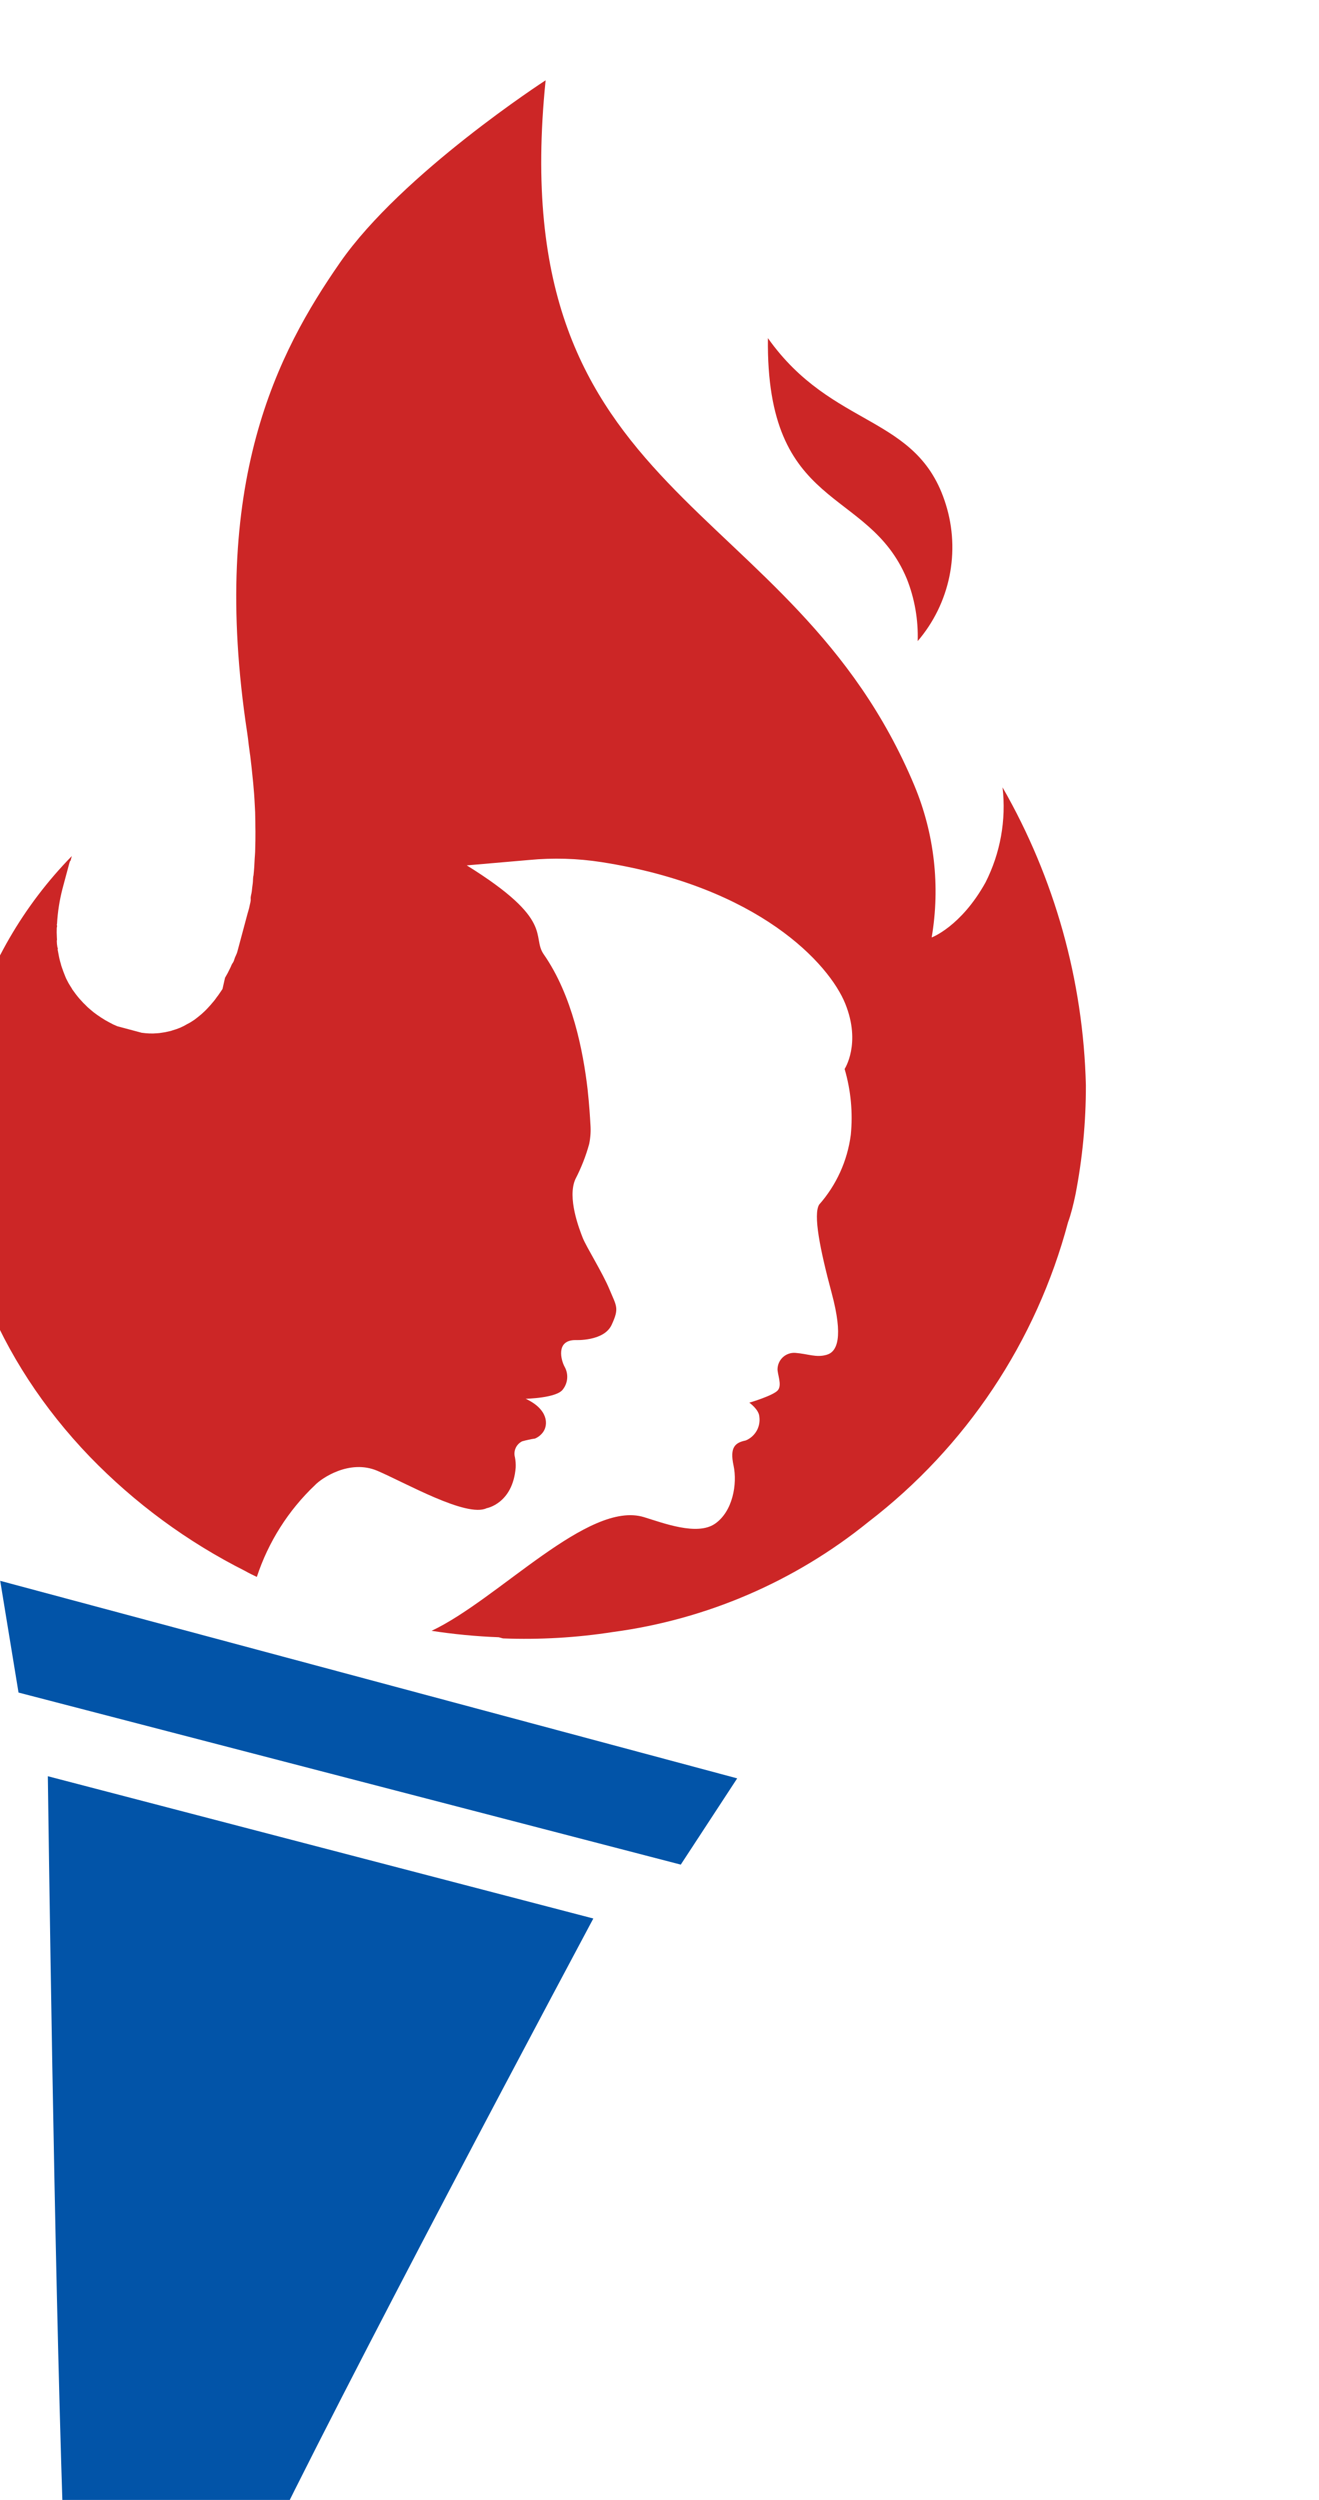 <svg width="114" height="216" viewBox="0 0 114 216" fill="none" xmlns="http://www.w3.org/2000/svg">
<path fill-rule="evenodd" clip-rule="evenodd" d="M1.601 146.242L58.838 161.109L63.715 153.656L0.018 136.588L1.601 146.242Z" fill="#0254A8"/>
<path fill-rule="evenodd" clip-rule="evenodd" d="M51.309 165.772L4.134 153.471C4.365 170.413 4.903 205.988 5.717 224.966C5.904 229.456 6.814 232.07 8.148 233.288C8.464 233.583 8.867 233.768 9.296 233.815C10.361 233.87 11.426 233.706 12.425 233.334C14.043 232.798 15.536 231.943 16.817 230.819C18.097 229.695 19.138 228.325 19.879 226.791C24.345 216.467 42.77 181.704 51.281 165.764L51.309 165.772Z" fill="#0254A8"/>
<path d="M78.376 50.013C79.054 51.724 79.373 53.555 79.314 55.394C80.687 53.793 81.63 51.87 82.056 49.805C82.481 47.739 82.376 45.6 81.748 43.586C79.326 35.757 71.972 37.117 66.369 29.215C66.193 44.278 75.032 41.967 78.376 50.013Z" fill="#CC2626"/>
<path d="M92.953 103.209C93.557 100.099 93.858 96.938 93.852 93.77C93.629 84.725 91.153 75.877 86.649 68.03C86.975 70.853 86.463 73.711 85.177 76.246C83.054 80.067 80.524 80.999 80.524 80.999C81.276 76.576 80.76 72.031 79.036 67.89C68.407 42.472 43.406 43.743 47.158 6.938C47.158 6.938 34.745 14.972 29.388 22.686C24.031 30.401 18.066 41.653 21.364 63.307C21.412 63.65 21.462 63.983 21.496 64.342L21.556 64.788C21.577 64.974 21.602 65.141 21.628 65.308L21.74 66.268C21.772 66.596 21.809 66.906 21.837 67.214C21.876 67.514 21.895 67.819 21.922 68.126C21.952 68.425 21.973 68.72 21.991 69.025C22.01 69.33 22.024 69.614 22.038 69.897L22.052 70.181L22.068 71.016C22.073 71.297 22.068 71.576 22.078 71.838L22.074 72.637C22.074 72.897 22.055 73.152 22.056 73.412C22.056 73.672 22.028 73.925 22.013 74.171C21.997 74.417 21.988 74.674 21.974 74.911C21.961 75.147 21.933 75.4 21.911 75.634C21.851 75.858 21.877 76.095 21.845 76.326C21.813 76.557 21.784 76.779 21.763 77.004C21.743 77.229 21.646 77.443 21.666 77.668C21.685 77.893 21.6 78.1 21.563 78.311C21.527 78.521 21.453 78.721 21.401 78.917L21.241 79.514C21.188 79.71 21.136 79.906 21.086 80.093L20.933 80.662C20.883 80.848 20.836 81.026 20.788 81.203L20.646 81.735C20.598 81.912 20.553 82.08 20.508 82.248C20.463 82.416 20.369 82.581 20.308 82.734C20.247 82.888 20.221 83.061 20.113 83.202C20.005 83.343 19.972 83.504 19.894 83.643C19.817 83.783 19.756 83.936 19.679 84.076L19.449 84.484L19.229 85.455L18.982 85.819C18.903 85.941 18.818 86.058 18.727 86.171C18.646 86.289 18.566 86.398 18.478 86.504C18.39 86.61 18.292 86.714 18.215 86.814L17.945 87.111C17.859 87.208 17.767 87.293 17.671 87.388L17.393 87.643L17.098 87.884L16.808 88.107L16.505 88.305C16.403 88.37 16.297 88.428 16.188 88.48L15.883 88.649L15.574 88.796L15.251 88.919L14.923 89.022C14.818 89.063 14.71 89.094 14.598 89.114L14.269 89.186L13.936 89.237C13.823 89.258 13.71 89.271 13.595 89.276L13.26 89.296L12.92 89.295L12.576 89.272L12.237 89.232L11.892 89.139L11.201 88.954L10.847 88.859L10.492 88.764L10.128 88.667L9.779 88.513L9.429 88.329L9.081 88.136L8.747 87.927L8.425 87.71L8.124 87.49L7.837 87.253L7.569 87.021L7.325 86.775C7.241 86.7 7.162 86.619 7.09 86.533L6.858 86.28C6.637 86.021 6.438 85.758 6.25 85.487C6.203 85.396 6.15 85.309 6.091 85.225L5.924 84.95L5.779 84.671C5.731 84.583 5.688 84.491 5.652 84.397C5.537 84.117 5.432 83.838 5.343 83.574C5.307 83.475 5.277 83.374 5.254 83.271C5.17 82.998 5.104 82.719 5.057 82.438L5.003 82.153L4.982 82.048C4.997 81.992 5.012 81.936 4.964 81.853L4.922 81.562L4.908 81.278L4.926 81.213L4.915 80.99C4.898 80.716 4.895 80.441 4.906 80.167C4.928 80.083 4.951 79.999 4.908 79.898L4.928 79.823C4.985 78.799 5.144 77.783 5.401 76.79L5.638 75.903C5.703 75.661 5.761 75.446 5.816 75.241L5.853 75.101L5.958 74.709L5.991 74.588C6.016 74.495 6.041 74.401 6.105 74.348L6.132 74.246L6.207 73.966C2.022 78.244 -1.023 83.503 -2.651 89.262L-2.794 89.794C-3.342 91.849 -3.695 93.951 -3.846 96.072C-4.646 106.858 -0.254 117.525 7.746 125.849C11.644 129.88 16.194 133.226 21.204 135.745C21.524 135.931 21.861 136.091 22.198 136.251C23.191 133.232 24.918 130.505 27.224 128.318C27.782 127.727 30.21 126.058 32.615 127.082C35.021 128.107 40.326 131.148 42.06 130.313C42.06 130.313 44.316 129.918 44.57 126.806C44.585 126.509 44.564 126.211 44.507 125.919C44.433 125.652 44.455 125.368 44.568 125.115C44.681 124.862 44.88 124.657 45.128 124.535C45.494 124.431 45.866 124.35 46.243 124.294C46.523 124.173 46.765 123.979 46.943 123.732C47.395 123.092 47.389 121.771 45.434 120.857C45.434 120.857 48.117 120.806 48.65 120.049C48.866 119.773 48.995 119.439 49.021 119.09C49.047 118.741 48.968 118.392 48.796 118.088C48.5 117.549 48.009 115.797 49.722 115.786C49.722 115.786 52.197 115.919 52.865 114.468C53.534 113.017 53.291 112.882 52.682 111.419C52.074 109.956 50.671 107.73 50.367 106.959C50.064 106.188 49.015 103.496 49.727 101.887C50.23 100.918 50.631 99.9 50.921 98.847C51.036 98.295 51.073 97.729 51.031 97.167C50.999 96.578 50.933 95.48 50.783 94.1C50.402 90.858 49.485 86.032 46.993 82.454C45.904 80.883 48.024 79.541 40.342 74.772L45.727 74.305C47.807 74.106 49.903 74.167 51.968 74.487C65.59 76.607 71.671 83.287 73.058 86.728C74.446 90.17 72.999 92.363 72.999 92.363C73.541 94.209 73.722 96.141 73.533 98.056C73.243 100.293 72.29 102.392 70.798 104.083C70.278 104.944 70.856 107.899 71.881 111.723C72.906 115.548 72.363 116.793 71.452 117.058C70.54 117.324 69.853 116.98 68.737 116.891C68.546 116.878 68.355 116.903 68.175 116.965C67.994 117.026 67.828 117.123 67.685 117.249C67.543 117.376 67.426 117.529 67.343 117.701C67.26 117.873 67.213 118.059 67.202 118.25C67.169 118.711 67.617 119.651 67.232 120.118C66.847 120.585 64.763 121.196 64.763 121.196C64.763 121.196 65.606 121.782 65.632 122.429C65.686 122.851 65.6 123.279 65.385 123.647C65.171 124.014 64.842 124.301 64.448 124.462C63.547 124.65 63.056 125.029 63.399 126.621C63.743 128.213 63.332 130.603 61.789 131.66C60.246 132.716 57.336 131.596 55.672 131.09C50.863 129.592 43.092 138.18 37.301 140.908C39.222 141.204 41.159 141.389 43.102 141.463L43.475 141.563C46.655 141.685 49.84 141.5 52.984 141.01C61.068 139.928 68.699 136.641 75.04 131.51C83.498 125.019 89.57 115.911 92.31 105.607C92.563 104.925 92.767 104.09 92.953 103.209Z" fill="#CC2626"/>
</svg>
